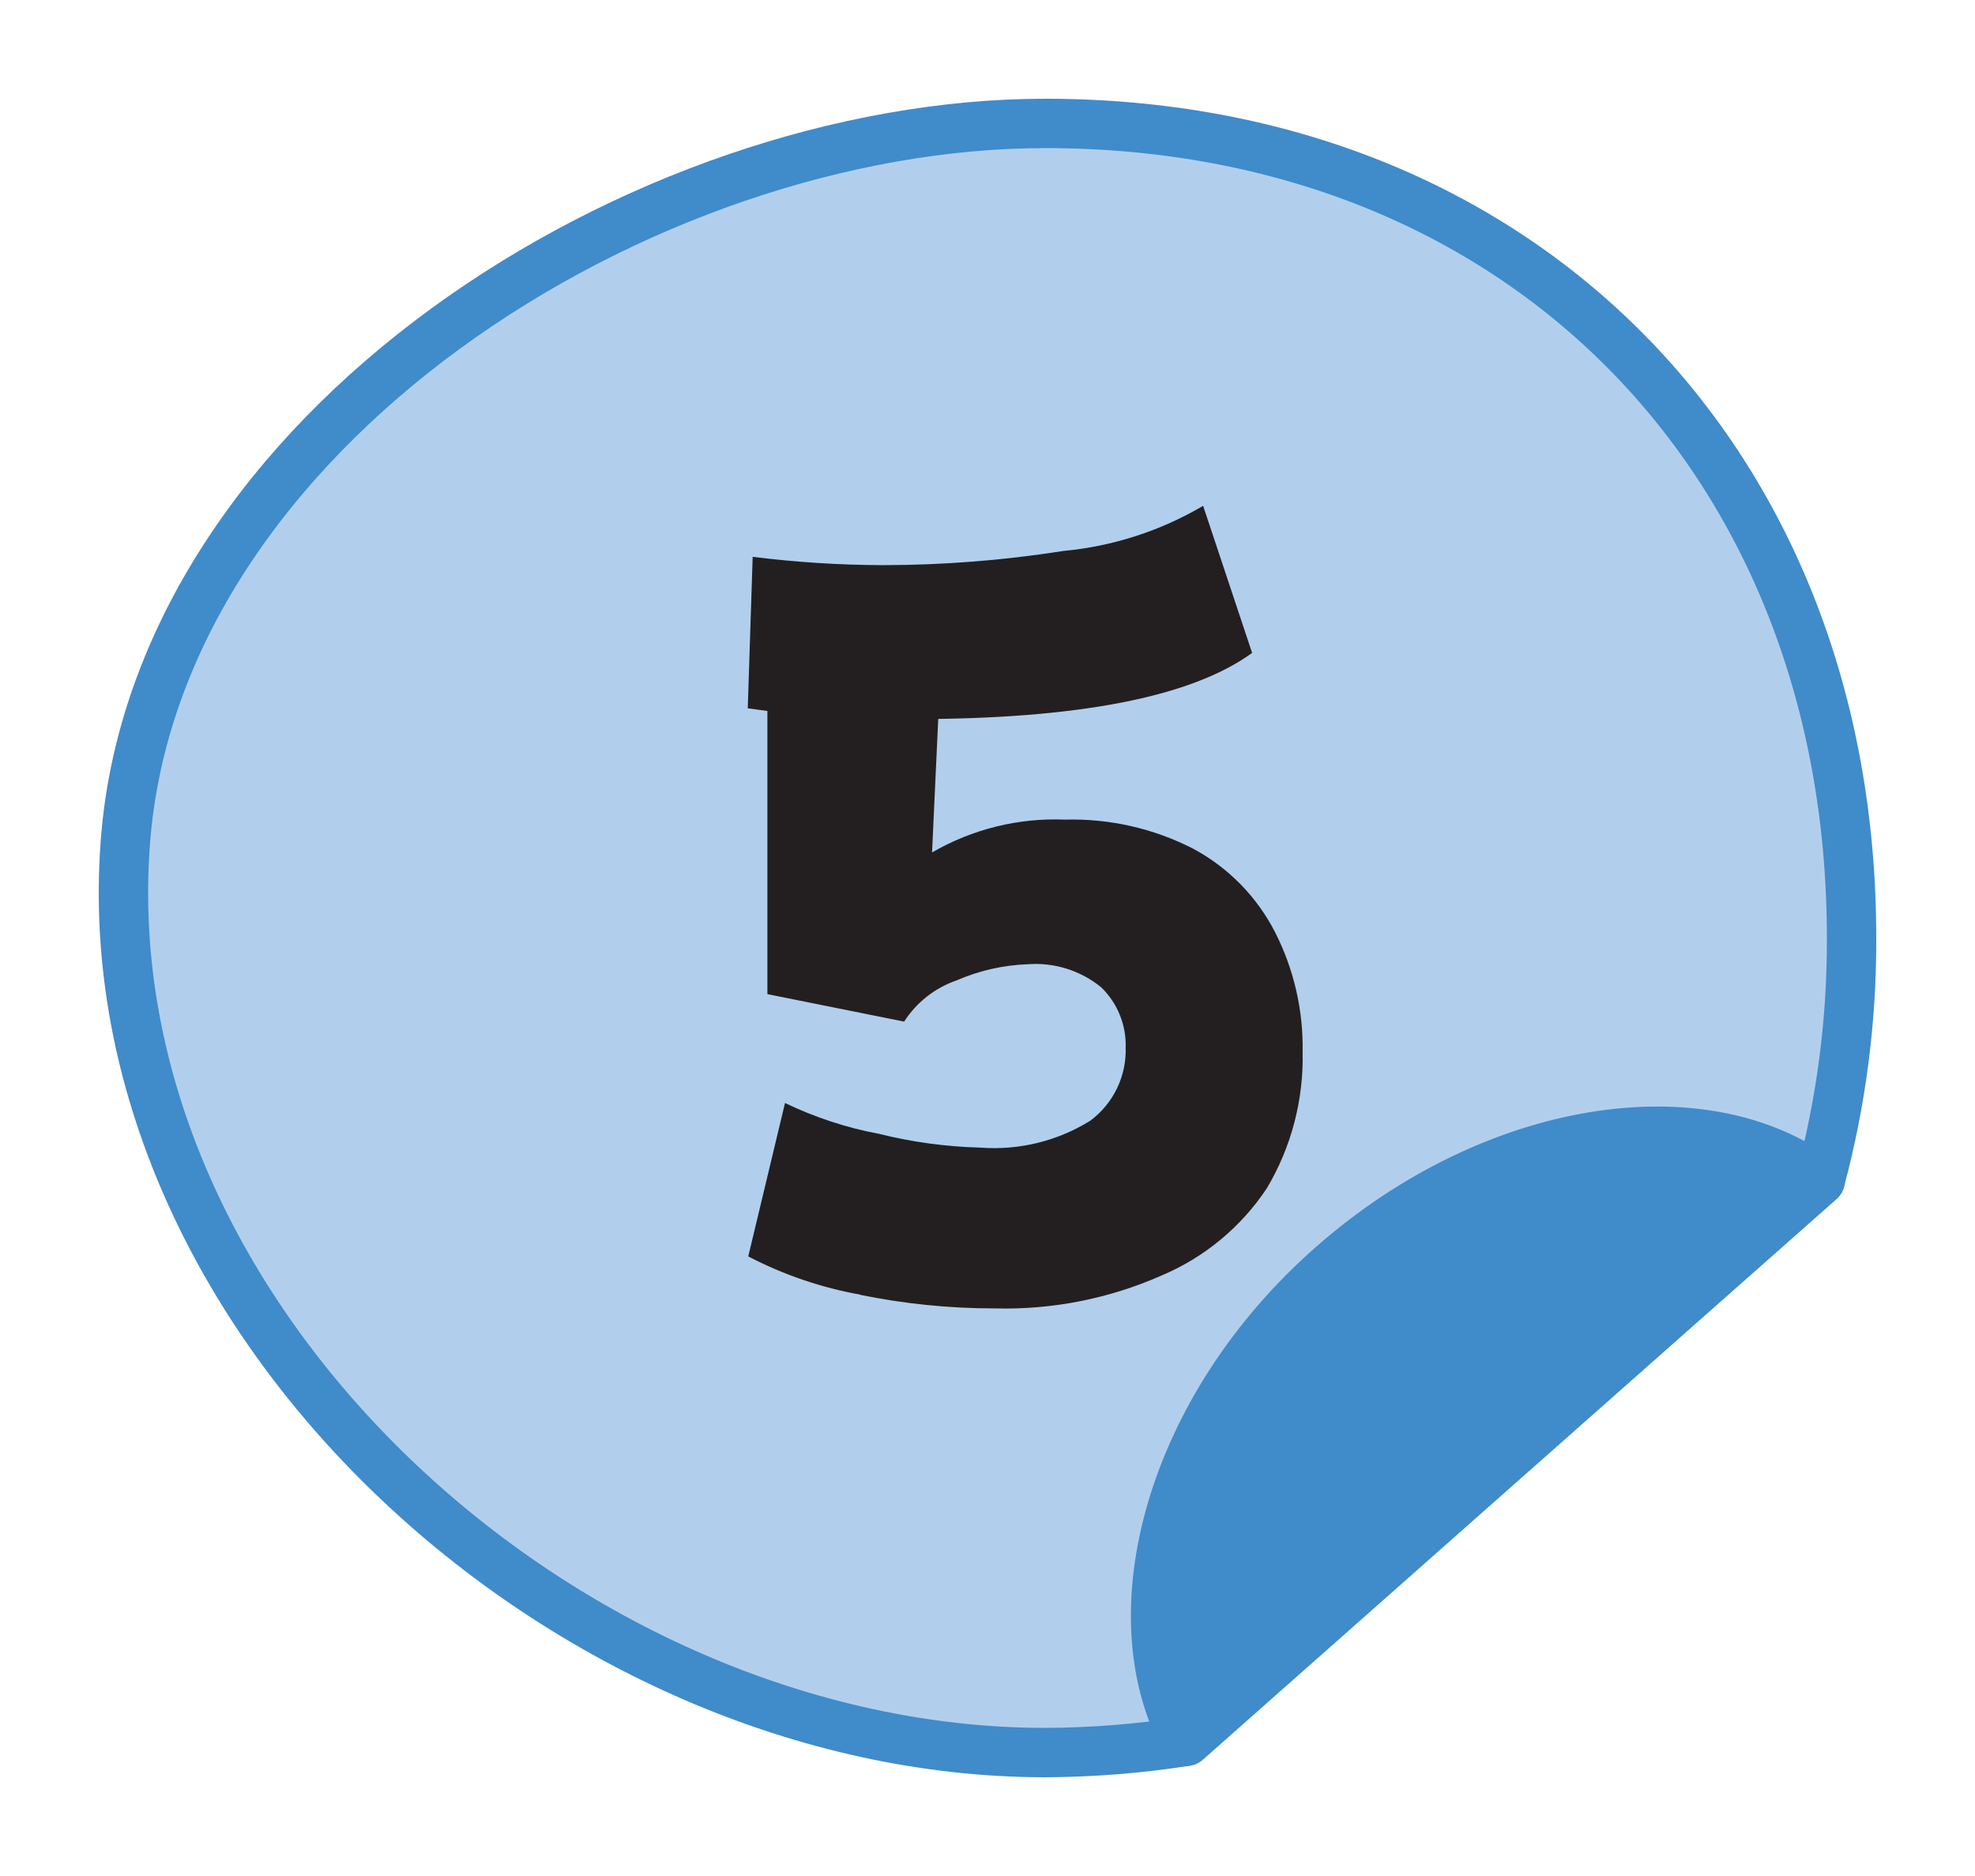 <svg width="80" height="76" viewBox="0 0 80 76" fill="none" xmlns="http://www.w3.org/2000/svg">
<g filter="url(#filter0_d_1664_63861)">
<path d="M75 33.99C75 14.685 61.578 1 42.34 1C26.04 1 6.306 13.433 5.075 30.157C3.645 49.422 22.943 67 42.34 67C44.255 66.992 46.166 66.839 48.058 66.543L73.729 43.822C74.586 40.615 75.014 37.309 75 33.99Z" fill="#B1CFED" stroke="#408BCA" stroke-width="2" stroke-linecap="round" stroke-linejoin="round"/>
<path d="M53.975 47.258C47.403 53.018 45.18 61.38 48.019 66.544L73.729 43.822C69.004 40.267 60.527 41.498 53.975 47.258Z" fill="#408BCA" stroke="#408BCA" stroke-width="2" stroke-linecap="round" stroke-linejoin="round"/>
<path d="M35.769 18.895C38.216 18.893 40.658 18.7 43.075 18.32C45.073 18.133 47.005 17.509 48.734 16.492L50.719 22.451C48.257 24.238 43.671 25.132 36.96 25.132C34.729 25.162 32.498 25.016 30.289 24.695L30.488 18.558C32.24 18.777 34.004 18.89 35.769 18.895ZM34.856 48.45C33.27 48.167 31.738 47.644 30.309 46.9L31.798 40.684C33.008 41.267 34.29 41.688 35.61 41.935C36.949 42.268 38.321 42.455 39.7 42.491C41.267 42.613 42.833 42.23 44.167 41.399C44.626 41.057 44.995 40.609 45.244 40.094C45.493 39.579 45.614 39.011 45.597 38.439C45.611 37.985 45.529 37.533 45.358 37.113C45.188 36.692 44.931 36.312 44.604 35.996C43.767 35.315 42.702 34.981 41.626 35.063C40.634 35.099 39.657 35.322 38.747 35.718C37.872 36.02 37.124 36.608 36.623 37.387L31.084 36.274V24.099H38.052L37.754 30.534C39.385 29.589 41.251 29.127 43.135 29.204C44.933 29.154 46.715 29.557 48.317 30.375C49.749 31.14 50.913 32.325 51.652 33.772C52.414 35.272 52.796 36.936 52.764 38.618C52.809 40.558 52.307 42.472 51.315 44.139C50.27 45.712 48.786 46.942 47.046 47.675C44.922 48.613 42.617 49.067 40.296 49.006C38.455 49.007 36.619 48.821 34.816 48.45H34.856Z" fill="#231F20"/>
</g>
<defs>
<filter id="filter0_d_1664_63861" x="-0" y="0" width="80" height="76" filterUnits="userSpaceOnUse" color-interpolation-filters="sRGB">
<feFlood flood-opacity="0" result="BackgroundImageFix"/>
<feColorMatrix in="SourceAlpha" type="matrix" values="0 0 0 0 0 0 0 0 0 0 0 0 0 0 0 0 0 0 127 0" result="hardAlpha"/>
<feOffset dy="4"/>
<feGaussianBlur stdDeviation="2"/>
<feComposite in2="hardAlpha" operator="out"/>
<feColorMatrix type="matrix" values="0 0 0 0 0 0 0 0 0 0 0 0 0 0 0 0 0 0 0.2 0"/>
<feBlend mode="normal" in2="BackgroundImageFix" result="effect1_dropShadow_1664_63861"/>
<feBlend mode="normal" in="SourceGraphic" in2="effect1_dropShadow_1664_63861" result="shape"/>
</filter>
</defs>
</svg>
